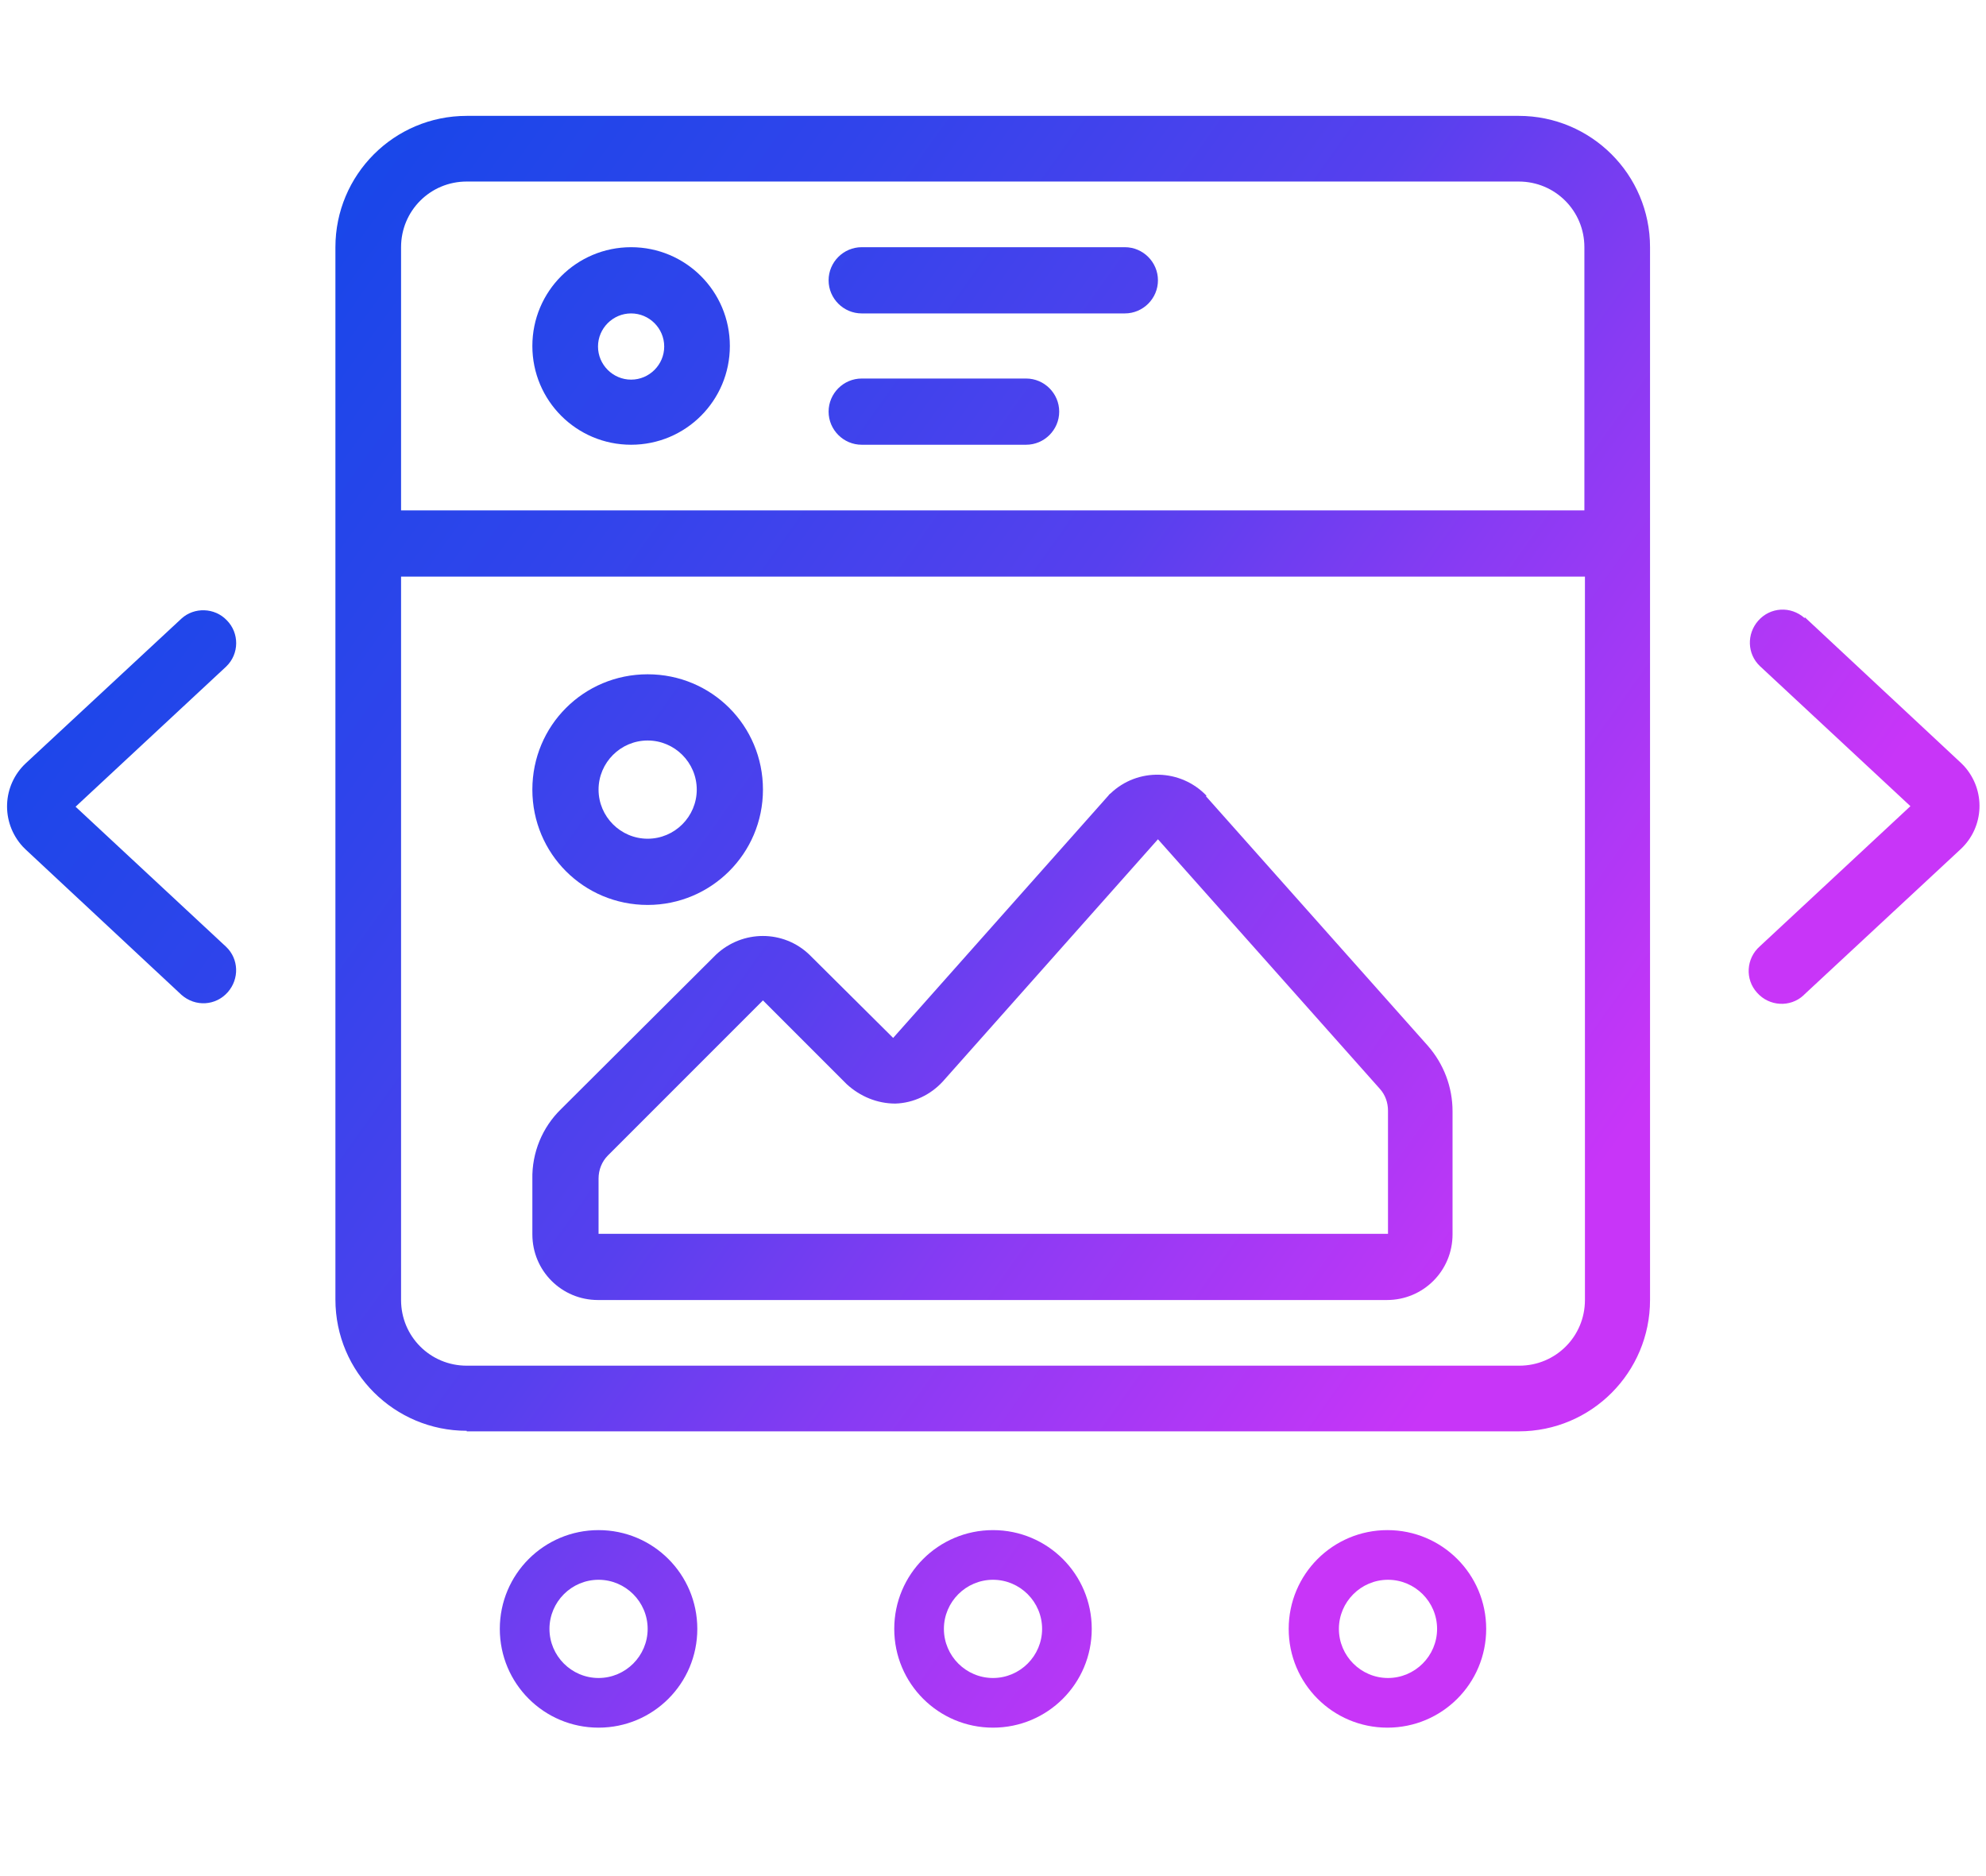 <?xml version="1.0" encoding="UTF-8"?>
<svg id="Layer_1" data-name="Layer 1" xmlns="http://www.w3.org/2000/svg" xmlns:xlink="http://www.w3.org/1999/xlink" viewBox="0 0 36 34">
  <defs>
    <style>
      .cls-1 {
        fill: url(#linear-gradient);
      }

      .cls-1, .cls-2, .cls-3, .cls-4, .cls-5, .cls-6, .cls-7, .cls-8, .cls-9, .cls-10, .cls-11 {
        stroke-width: 0px;
      }

      .cls-2 {
        fill: url(#linear-gradient-6);
      }

      .cls-3 {
        fill: url(#linear-gradient-11);
      }

      .cls-4 {
        fill: url(#linear-gradient-5);
      }

      .cls-5 {
        fill: url(#linear-gradient-2);
      }

      .cls-6 {
        fill: url(#linear-gradient-7);
      }

      .cls-7 {
        fill: url(#linear-gradient-3);
      }

      .cls-8 {
        fill: url(#linear-gradient-9);
      }

      .cls-9 {
        fill: url(#linear-gradient-8);
      }

      .cls-10 {
        fill: url(#linear-gradient-10);
      }

      .cls-11 {
        fill: url(#linear-gradient-4);
      }
    </style>
    <linearGradient id="linear-gradient" x1="-2.56" y1="-3.75" x2="30.12" y2="19.63" gradientUnits="userSpaceOnUse">
      <stop offset="0" stop-color="#0049e7"/>
      <stop offset=".11" stop-color="#0648e7"/>
      <stop offset=".26" stop-color="#1647e9"/>
      <stop offset=".46" stop-color="#3144eb"/>
      <stop offset=".66" stop-color="#5740ee"/>
      <stop offset=".79" stop-color="#883bf3"/>
      <stop offset=".98" stop-color="#c236f7"/>
      <stop offset="1" stop-color="#c835f8"/>
    </linearGradient>
    <linearGradient id="linear-gradient-2" x1="-6.97" y1="2.42" x2="25.71" y2="25.8" xlink:href="#linear-gradient"/>
    <linearGradient id="linear-gradient-3" x1="-6.26" y1="1.43" x2="26.41" y2="24.81" xlink:href="#linear-gradient"/>
    <linearGradient id="linear-gradient-4" x1="-4" y1="-1.72" x2="28.67" y2="21.66" xlink:href="#linear-gradient"/>
    <linearGradient id="linear-gradient-5" x1="-13.76" y1="11.91" x2="18.92" y2="35.29" xlink:href="#linear-gradient"/>
    <linearGradient id="linear-gradient-6" x1="-11.34" y1="8.52" x2="21.34" y2="31.9" xlink:href="#linear-gradient"/>
    <linearGradient id="linear-gradient-7" x1="-8.91" y1="5.14" x2="23.76" y2="28.52" xlink:href="#linear-gradient"/>
    <linearGradient id="linear-gradient-8" x1=".23" y1="-7.64" x2="32.9" y2="15.74" xlink:href="#linear-gradient"/>
    <linearGradient id="linear-gradient-9" x1="-1.2" y1="-5.64" x2="31.47" y2="17.74" xlink:href="#linear-gradient"/>
    <linearGradient id="linear-gradient-10" x1="-9.13" y1="5.44" x2="23.54" y2="28.82" xlink:href="#linear-gradient"/>
    <linearGradient id="linear-gradient-11" x1=".55" y1="-8.09" x2="33.23" y2="15.29" xlink:href="#linear-gradient"/>
  </defs>
  <path class="cls-1" d="M11.44,8.06c.99,0,1.79-.8,1.79-1.79s-.8-1.79-1.79-1.79-1.79.8-1.79,1.79.8,1.79,1.79,1.79ZM11.44,5.68c.33,0,.6.27.6.6s-.27.6-.6.6-.6-.27-.6-.6.27-.6.6-.6Z"/>
  <path class="cls-5" d="M21.87,14.42c-.47-.49-1.25-.51-1.74-.04-.02.01-.03.03-.04.04l-3.9,4.39-1.52-1.51c-.47-.45-1.21-.45-1.69,0l-2.81,2.8c-.34.33-.53.79-.52,1.27v1c0,.66.53,1.19,1.19,1.19h14.3c.66,0,1.19-.53,1.19-1.19v-2.23c0-.44-.16-.86-.45-1.19l-4.02-4.52ZM25.15,22.36h-14.3v-1c0-.16.06-.31.17-.42l2.81-2.81,1.52,1.52c.24.22.55.35.88.35.33-.01.64-.16.86-.4l3.9-4.39,4.02,4.52c.1.11.15.25.15.4v2.23Z"/>
  <path class="cls-7" d="M11.74,16.4c1.15,0,2.09-.93,2.09-2.09s-.93-2.09-2.09-2.09-2.09.93-2.09,2.09.93,2.09,2.09,2.09ZM11.74,13.42c.49,0,.89.4.89.89s-.4.89-.89.89-.89-.4-.89-.89.4-.89.89-.89Z"/>
  <path class="cls-11" d="M8.46,25.94h19.07c1.32,0,2.38-1.07,2.38-2.38V4.48c0-1.32-1.07-2.38-2.38-2.38H8.46c-1.32,0-2.38,1.07-2.38,2.38v19.07c0,1.32,1.07,2.38,2.38,2.38ZM27.54,24.75H8.46c-.66,0-1.19-.53-1.19-1.19v-13.11h21.46v13.11c0,.66-.53,1.19-1.19,1.19ZM8.46,3.29h19.07c.66,0,1.19.53,1.19,1.19v4.77H7.27v-4.77c0-.66.53-1.19,1.19-1.19Z"/>
  <path class="cls-4" d="M9.06,29.52c0,.99.8,1.79,1.79,1.79s1.79-.8,1.79-1.79-.8-1.79-1.79-1.79-1.79.8-1.79,1.79ZM11.74,29.52c0,.49-.4.89-.89.89s-.89-.4-.89-.89.4-.89.89-.89.89.4.89.89Z"/>
  <path class="cls-2" d="M16.21,29.52c0,.99.8,1.79,1.79,1.79s1.79-.8,1.79-1.79-.8-1.79-1.79-1.79-1.79.8-1.79,1.79ZM18.89,29.52c0,.49-.4.89-.89.89s-.89-.4-.89-.89.4-.89.89-.89.89.4.89.89Z"/>
  <path class="cls-6" d="M23.36,29.52c0,.99.8,1.79,1.79,1.79s1.79-.8,1.79-1.79-.8-1.79-1.79-1.79-1.79.8-1.79,1.79ZM26.05,29.52c0,.49-.4.89-.89.89s-.89-.4-.89-.89.4-.89.89-.89.89.4.89.89Z"/>
  <path class="cls-9" d="M15.62,5.68h4.77c.33,0,.6-.27.6-.6s-.27-.6-.6-.6h-4.77c-.33,0-.6.27-.6.6s.27.6.6.6Z"/>
  <path class="cls-8" d="M15.62,8.06h2.98c.33,0,.6-.27.6-.6s-.27-.6-.6-.6h-2.98c-.33,0-.6.27-.6.6s.27.6.6.6Z"/>
  <path class="cls-10" d="M3.29,18.03c.25.22.62.2.84-.05.21-.24.2-.6-.03-.82l-2.73-2.54,2.73-2.54c.24-.23.24-.61.01-.84-.22-.23-.59-.24-.82-.03L.47,13.83c-.43.4-.46,1.07-.06,1.51.02.02.04.04.06.06l2.82,2.63Z"/>
  <path class="cls-3" d="M32.71,11.2c-.25-.22-.62-.2-.84.05-.21.24-.2.6.03.82l2.73,2.54-2.73,2.54c-.25.22-.27.6-.05.84.22.25.6.27.84.05,0,0,.01-.01.02-.02l2.83-2.63c.43-.4.46-1.07.06-1.51-.02-.02-.04-.04-.06-.06l-2.82-2.63Z"/>
</svg>